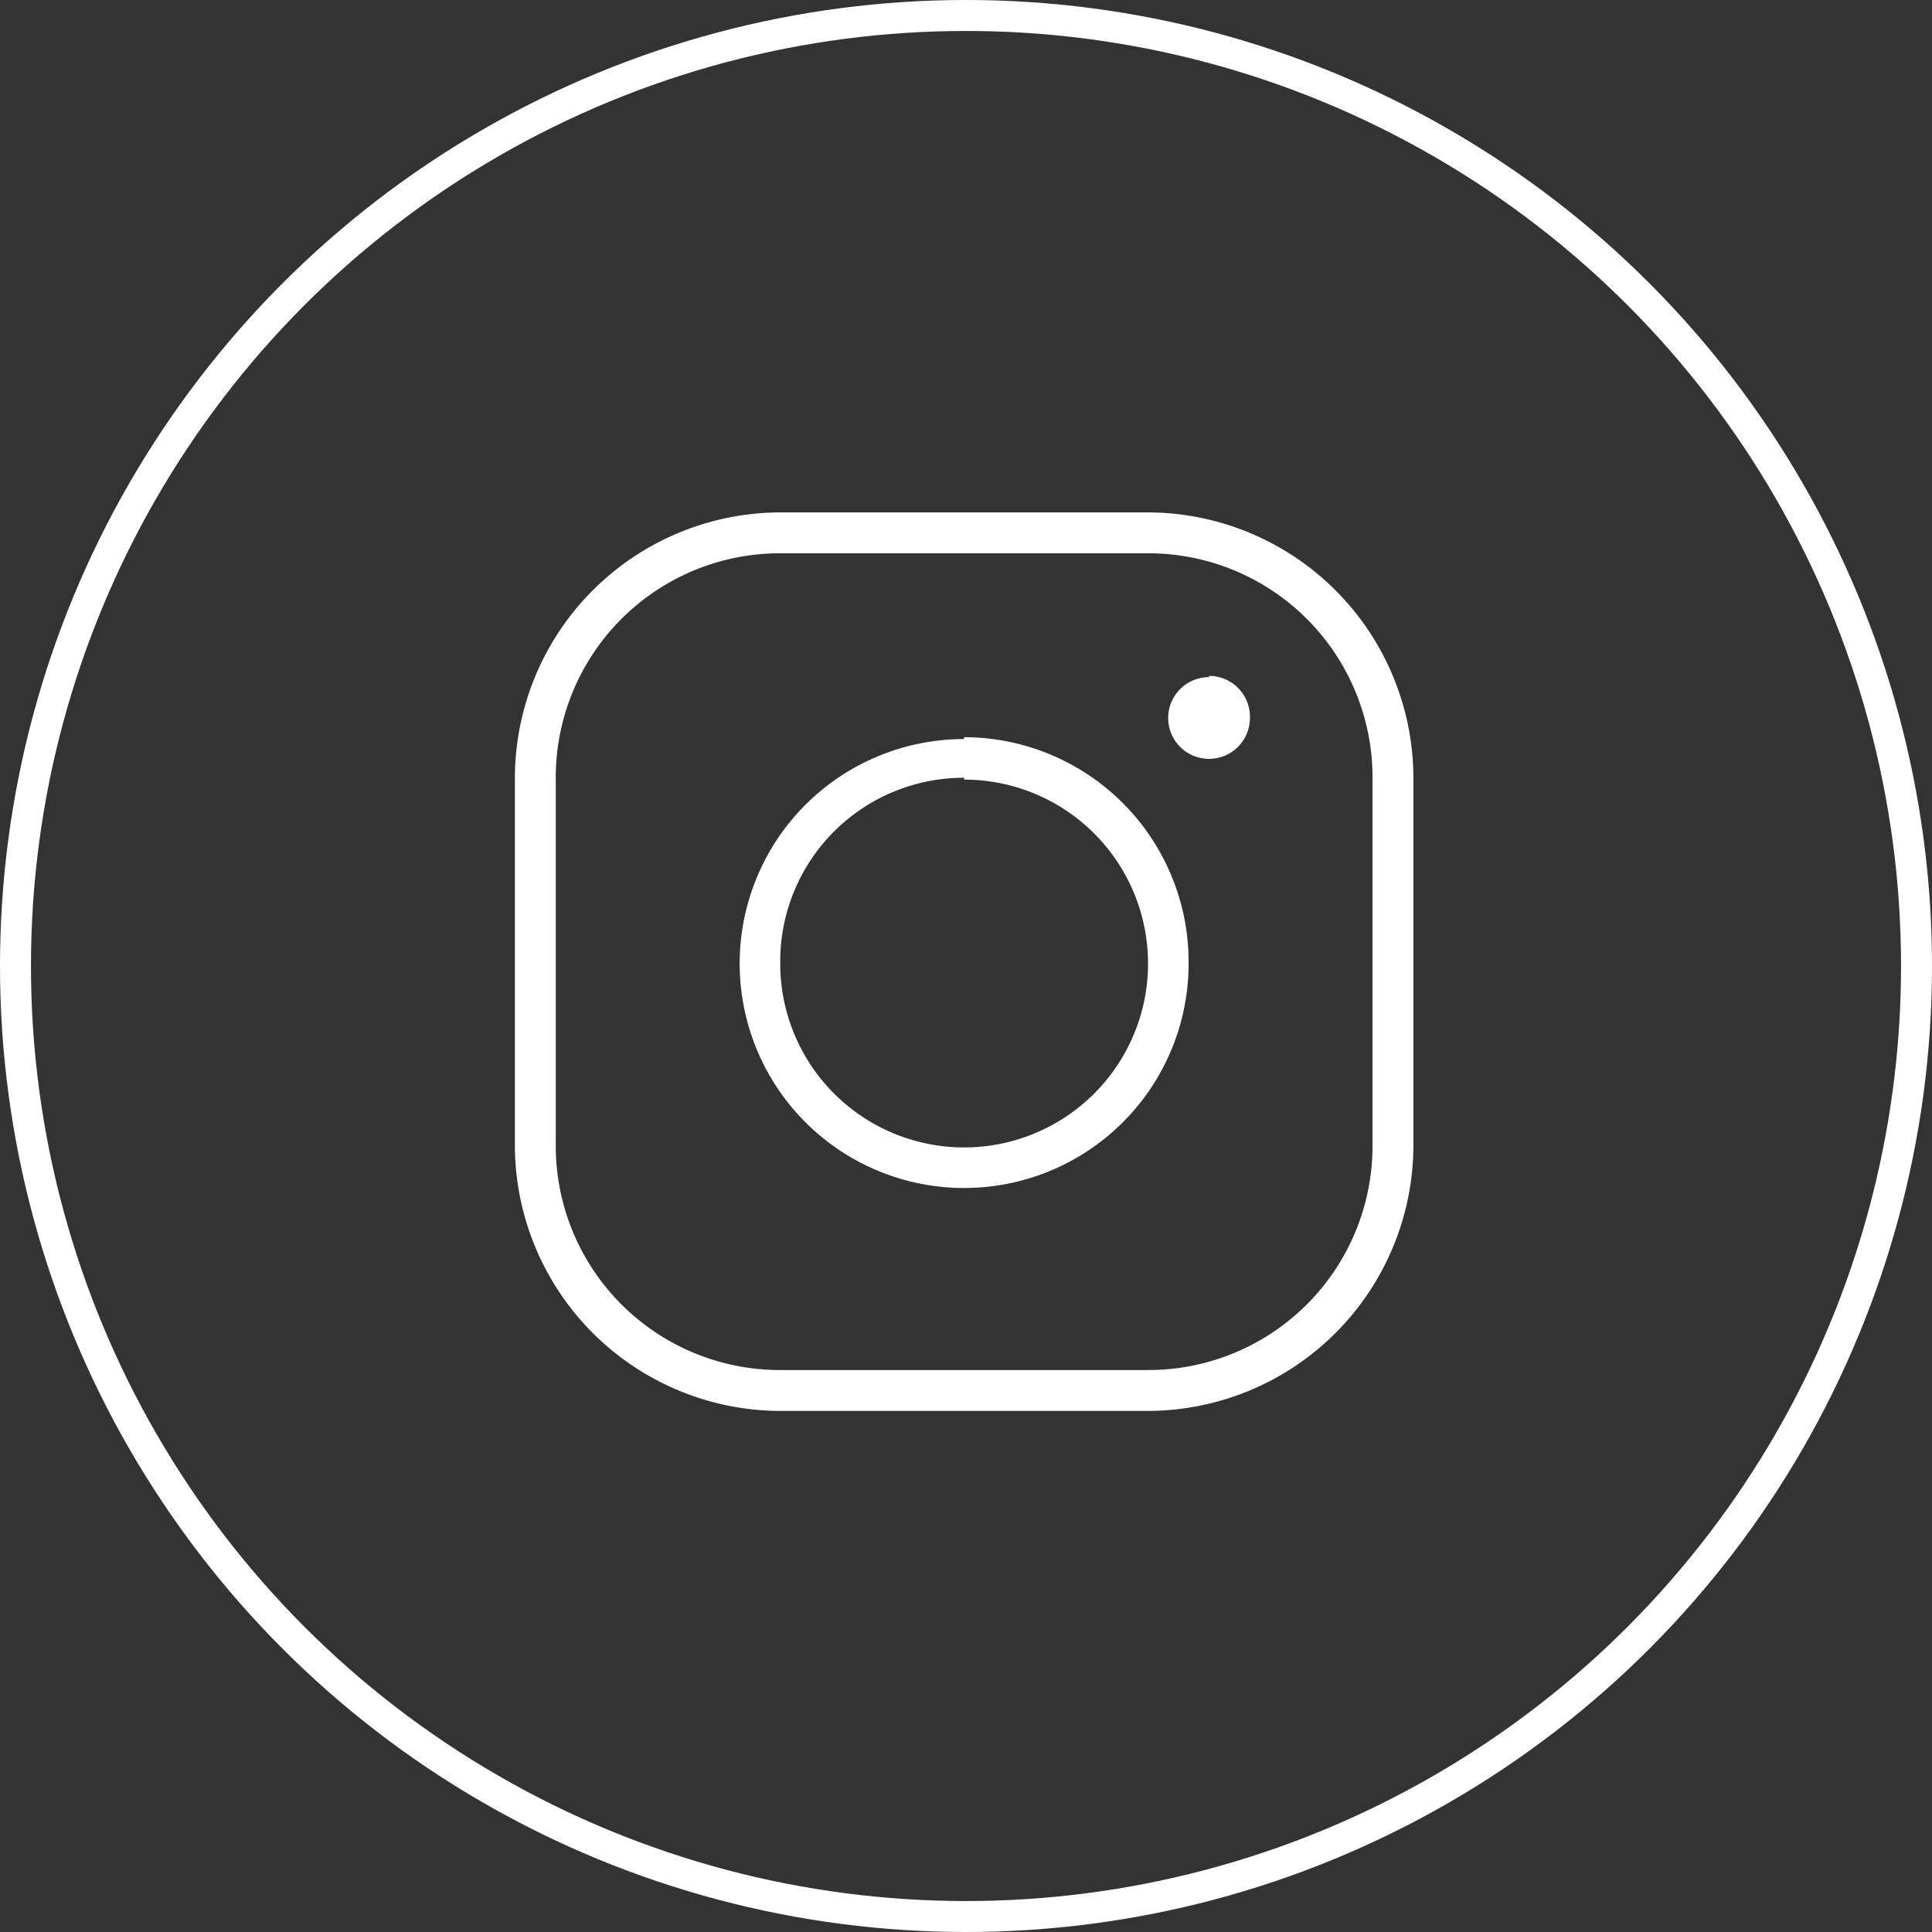 <svg id="intagram_ligth" data-name="intagram ligth" xmlns="http://www.w3.org/2000/svg" viewBox="0 0 62.4 62.4"><rect x="0" y="0" width="62.4" height="62.4" fill="#333333" stroke="none"/><defs><style>.cls-1{fill:none;stroke:#fff;stroke-miterlimit:10;}.cls-2{fill:#fff;}</style></defs><circle class="cls-1" cx="31.2" cy="31.2" r="30.7"/><path class="cls-2" d="M26.06,17.49a8.59,8.59,0,0,0-8.57,8.57V37.94a8.59,8.59,0,0,0,8.57,8.57H37.94a8.59,8.59,0,0,0,8.57-8.57V26.06a8.59,8.59,0,0,0-8.57-8.57Zm0,1.32H37.94a7.24,7.24,0,0,1,7.25,7.25V37.94a7.24,7.24,0,0,1-7.25,7.25H26.06a7.24,7.24,0,0,1-7.25-7.25V26.06A7.24,7.24,0,0,1,26.06,18.81Zm13.85,4a1.32,1.32,0,1,0,1.32,1.32A1.32,1.32,0,0,0,39.91,22.77Zm-7.91,2A7.25,7.25,0,1,0,39.25,32,7.26,7.26,0,0,0,32,24.75Zm0,1.31A5.94,5.94,0,1,1,26.06,32,5.93,5.93,0,0,1,32,26.06Z" transform="translate(-0.86 -0.94)"/></svg>